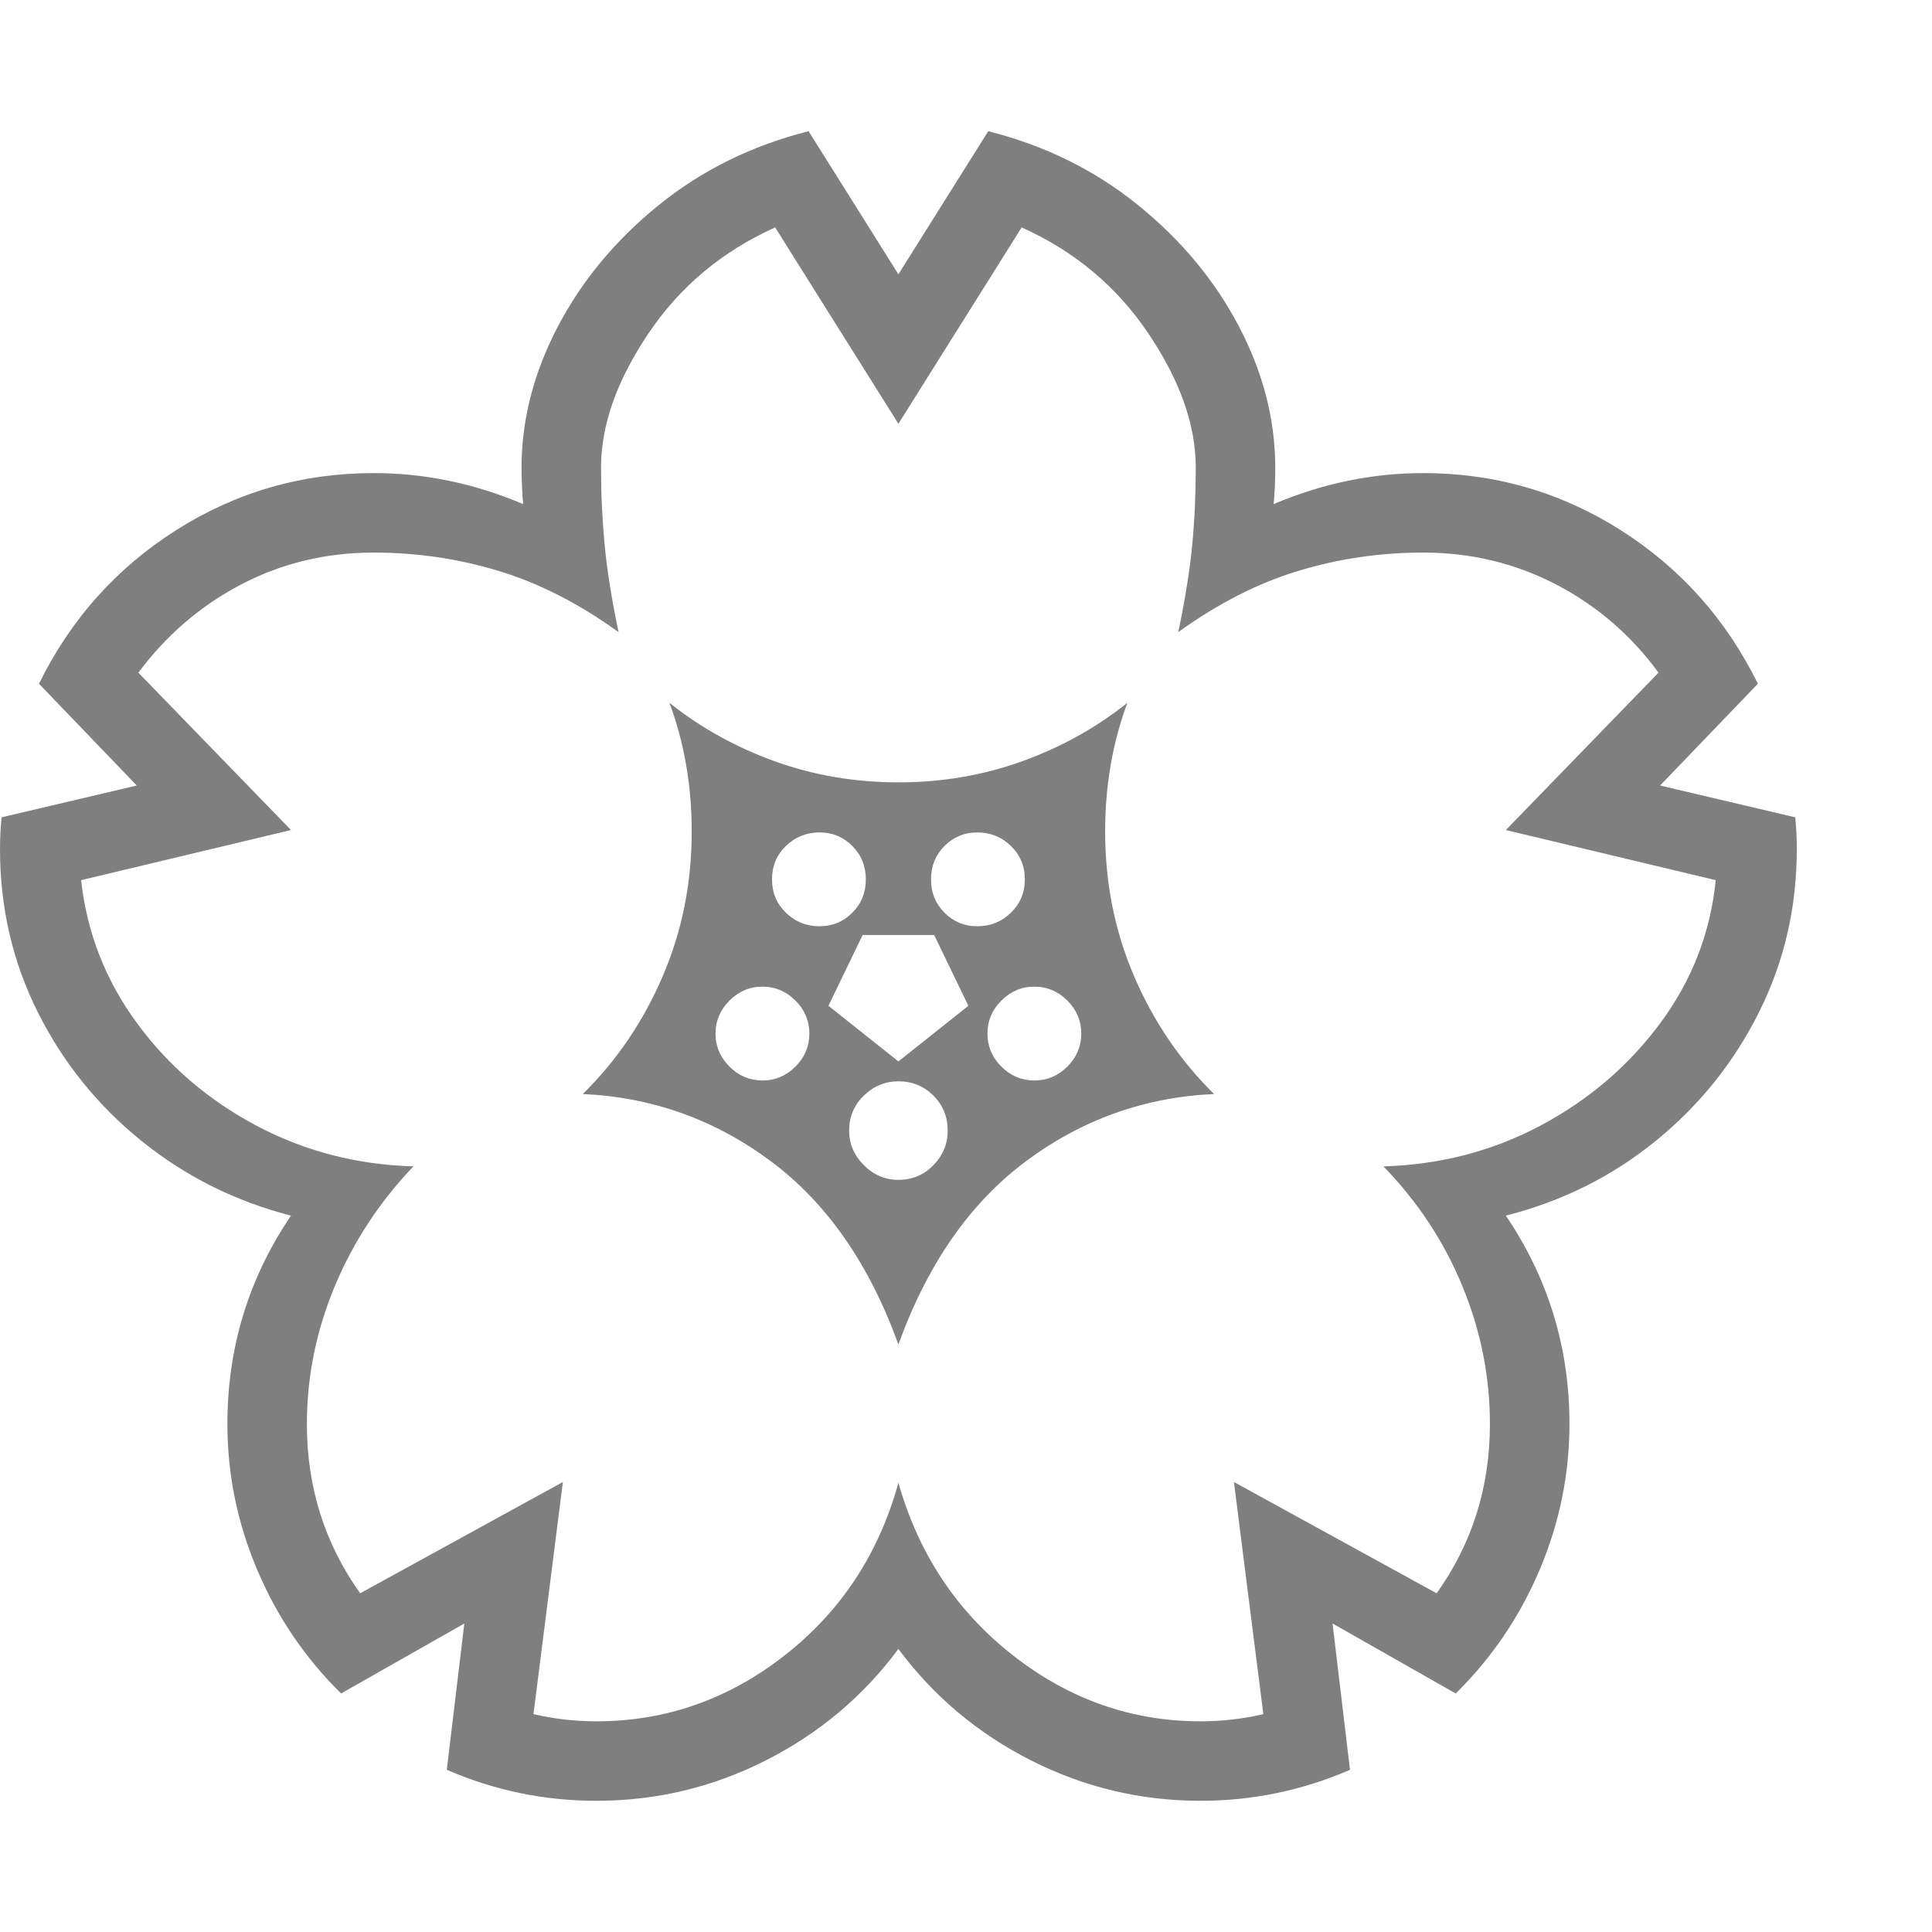 <svg version="1.1" xmlns="http://www.w3.org/2000/svg" style="fill:rgba(0,0,0,1.0)" width="256" height="256" viewBox="0 0 37.969 32.812"><path fill="rgb(127, 127, 127)" d="M11.719 32.812 C10.698 32.812 9.719 32.609 8.781 32.203 L9.125 29.328 L6.703 30.703 C5.995 30.005 5.445 29.195 5.055 28.273 C4.664 27.352 4.469 26.396 4.469 25.406 C4.469 23.906 4.885 22.542 5.719 21.312 C4.625 21.031 3.646 20.542 2.781 19.844 C1.917 19.146 1.237 18.302 0.742 17.312 C0.247 16.323 0 15.255 0 14.109 C0 14.005 0.003 13.901 0.008 13.797 C0.013 13.693 0.021 13.589 0.031 13.484 L2.688 12.859 L0.766 10.859 C1.391 9.589 2.292 8.581 3.469 7.836 C4.646 7.091 5.937 6.719 7.344 6.719 C8.344 6.719 9.323 6.922 10.281 7.328 C10.271 7.214 10.263 7.094 10.258 6.969 C10.253 6.844 10.25 6.724 10.25 6.609 C10.25 5.672 10.487 4.75 10.961 3.844 C11.435 2.937 12.096 2.141 12.945 1.453 C13.794 0.766 14.776 0.281 15.891 -0 L17.656 2.812 L19.422 -0 C20.536 0.281 21.518 0.766 22.367 1.453 C23.216 2.141 23.878 2.937 24.352 3.844 C24.826 4.75 25.062 5.672 25.062 6.609 C25.062 6.724 25.06 6.844 25.055 6.969 C25.049 7.094 25.042 7.214 25.031 7.328 C25.99 6.922 26.969 6.719 27.969 6.719 C29.375 6.719 30.667 7.091 31.844 7.836 C33.021 8.581 33.922 9.589 34.547 10.859 L32.625 12.859 L35.281 13.484 C35.292 13.589 35.299 13.693 35.305 13.797 C35.31 13.901 35.312 14.005 35.312 14.109 C35.312 15.255 35.065 16.323 34.57 17.312 C34.076 18.302 33.398 19.146 32.539 19.844 C31.68 20.542 30.698 21.031 29.594 21.312 C30.427 22.542 30.844 23.906 30.844 25.406 C30.844 26.396 30.648 27.352 30.258 28.273 C29.867 29.195 29.318 30.005 28.609 30.703 L26.188 29.328 L26.531 32.203 C25.594 32.609 24.615 32.812 23.594 32.812 C22.417 32.812 21.305 32.547 20.258 32.016 C19.211 31.484 18.344 30.755 17.656 29.828 C16.969 30.755 16.102 31.484 15.055 32.016 C14.008 32.547 12.896 32.812 11.719 32.812 Z M14.984 18.656 C15.234 18.656 15.451 18.565 15.633 18.383 C15.815 18.201 15.906 17.984 15.906 17.734 C15.906 17.484 15.815 17.268 15.633 17.086 C15.451 16.904 15.234 16.812 14.984 16.812 C14.734 16.812 14.518 16.904 14.336 17.086 C14.154 17.268 14.062 17.484 14.062 17.734 C14.062 17.984 14.154 18.201 14.336 18.383 C14.518 18.565 14.734 18.656 14.984 18.656 Z M17.656 20.609 C17.927 20.609 18.156 20.513 18.344 20.32 C18.531 20.128 18.625 19.901 18.625 19.641 C18.625 19.37 18.531 19.141 18.344 18.953 C18.156 18.766 17.927 18.672 17.656 18.672 C17.396 18.672 17.169 18.766 16.977 18.953 C16.784 19.141 16.688 19.37 16.688 19.641 C16.688 19.901 16.784 20.128 16.977 20.32 C17.169 20.513 17.396 20.609 17.656 20.609 Z M17.656 23.844 C17.083 22.26 16.247 21.06 15.148 20.242 C14.049 19.424 12.818 18.984 11.453 18.922 C12.12 18.266 12.643 17.495 13.023 16.609 C13.404 15.724 13.594 14.776 13.594 13.766 C13.594 12.859 13.448 12.016 13.156 11.234 C13.771 11.724 14.461 12.107 15.227 12.383 C15.992 12.659 16.802 12.797 17.656 12.797 C18.51 12.797 19.32 12.659 20.086 12.383 C20.852 12.107 21.542 11.724 22.156 11.234 C21.865 12.016 21.719 12.859 21.719 13.766 C21.719 14.776 21.909 15.724 22.289 16.609 C22.669 17.495 23.193 18.266 23.859 18.922 C22.495 18.984 21.263 19.424 20.164 20.242 C19.065 21.06 18.229 22.26 17.656 23.844 Z M17.656 18.281 L19.031 17.188 L18.359 15.797 L16.953 15.797 L16.281 17.188 Z M11.719 31.25 C13.083 31.25 14.318 30.818 15.422 29.953 C16.526 29.089 17.271 27.958 17.656 26.562 C18.052 27.958 18.802 29.089 19.906 29.953 C21.01 30.818 22.24 31.25 23.594 31.25 C24.01 31.25 24.422 31.203 24.828 31.109 L24.25 26.547 L28.234 28.734 C28.932 27.755 29.281 26.646 29.281 25.406 C29.281 24.479 29.102 23.578 28.742 22.703 C28.383 21.828 27.865 21.042 27.188 20.344 C28.302 20.312 29.333 20.044 30.281 19.539 C31.229 19.034 32.013 18.362 32.633 17.523 C33.253 16.685 33.615 15.75 33.719 14.719 L29.594 13.734 L32.594 10.641 C32.052 9.901 31.38 9.323 30.578 8.906 C29.776 8.49 28.906 8.281 27.969 8.281 C27.125 8.281 26.307 8.401 25.516 8.641 C24.724 8.88 23.938 9.281 23.156 9.844 C23.292 9.198 23.383 8.628 23.43 8.133 C23.477 7.638 23.5 7.13 23.5 6.609 C23.5 5.776 23.19 4.898 22.57 3.977 C21.951 3.055 21.12 2.359 20.078 1.891 L17.656 5.75 L15.234 1.891 C14.193 2.359 13.362 3.055 12.742 3.977 C12.122 4.898 11.812 5.776 11.812 6.609 C11.812 7.13 11.836 7.638 11.883 8.133 C11.93 8.628 12.021 9.198 12.156 9.844 C11.375 9.281 10.589 8.88 9.797 8.641 C9.005 8.401 8.188 8.281 7.344 8.281 C6.406 8.281 5.539 8.49 4.742 8.906 C3.945 9.323 3.271 9.901 2.719 10.641 L5.719 13.734 L1.594 14.719 C1.708 15.75 2.073 16.685 2.688 17.523 C3.302 18.362 4.083 19.034 5.031 19.539 C5.979 20.044 7.01 20.312 8.125 20.344 C7.458 21.042 6.943 21.828 6.578 22.703 C6.214 23.578 6.031 24.479 6.031 25.406 C6.031 26.646 6.38 27.755 7.078 28.734 L11.062 26.547 L10.484 31.109 C10.891 31.203 11.302 31.25 11.719 31.25 Z M16.109 15.625 C16.359 15.625 16.573 15.536 16.75 15.359 C16.927 15.182 17.016 14.964 17.016 14.703 C17.016 14.443 16.927 14.224 16.75 14.047 C16.573 13.87 16.359 13.781 16.109 13.781 C15.849 13.781 15.628 13.87 15.445 14.047 C15.263 14.224 15.172 14.443 15.172 14.703 C15.172 14.964 15.263 15.182 15.445 15.359 C15.628 15.536 15.849 15.625 16.109 15.625 Z M20.328 18.656 C20.578 18.656 20.794 18.565 20.977 18.383 C21.159 18.201 21.25 17.984 21.25 17.734 C21.25 17.484 21.159 17.268 20.977 17.086 C20.794 16.904 20.578 16.812 20.328 16.812 C20.078 16.812 19.862 16.904 19.68 17.086 C19.497 17.268 19.406 17.484 19.406 17.734 C19.406 17.984 19.497 18.201 19.68 18.383 C19.862 18.565 20.078 18.656 20.328 18.656 Z M19.203 15.625 C19.464 15.625 19.685 15.536 19.867 15.359 C20.049 15.182 20.141 14.964 20.141 14.703 C20.141 14.443 20.049 14.224 19.867 14.047 C19.685 13.87 19.464 13.781 19.203 13.781 C18.953 13.781 18.74 13.87 18.562 14.047 C18.385 14.224 18.297 14.443 18.297 14.703 C18.297 14.964 18.385 15.182 18.562 15.359 C18.74 15.536 18.953 15.625 19.203 15.625 Z M37.969 27.344" /></svg>